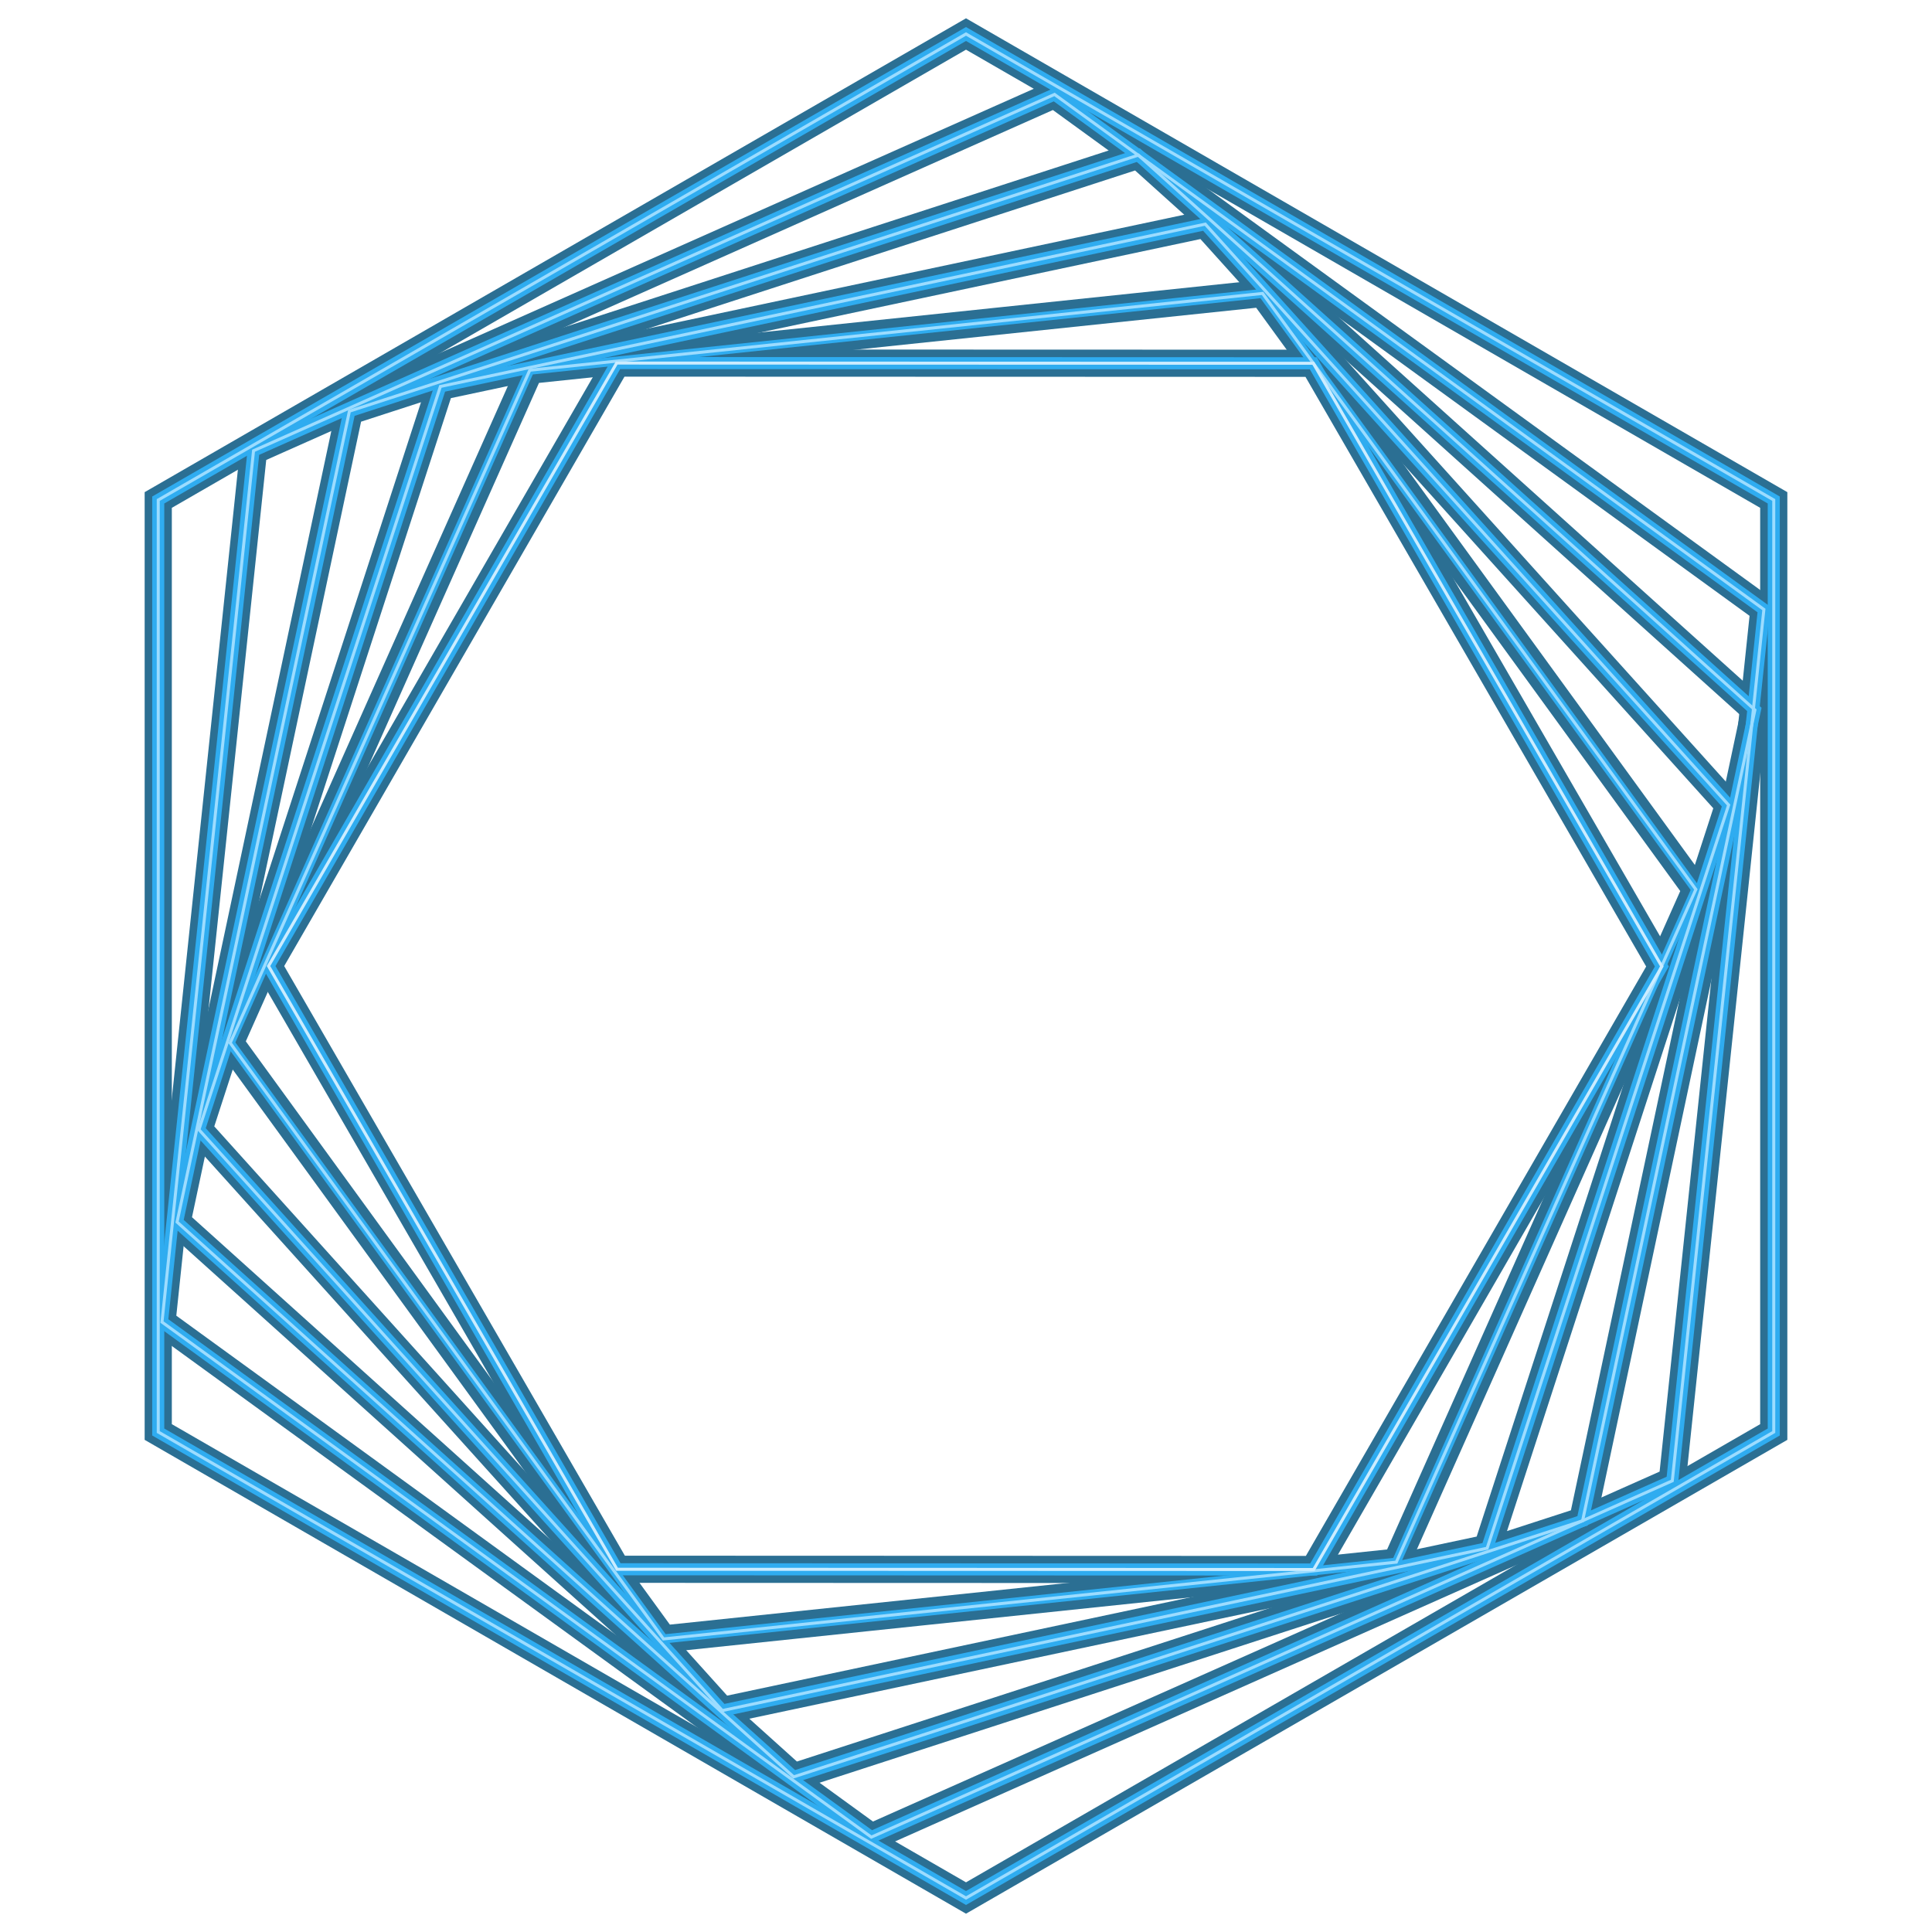 <?xml version="1.0" encoding="UTF-8" standalone="no"?>
<!DOCTYPE svg PUBLIC "-//W3C//DTD SVG 1.1//EN" "http://www.w3.org/Graphics/SVG/1.1/DTD/svg11.dtd">
<svg version="1.1" xmlns="http://www.w3.org/2000/svg" xmlns:xlink="http://www.w3.org/1999/xlink" preserveAspectRatio="xMidYMid meet" viewBox="0 0 640 640" width="640" height="640"><defs><path d="M349.32 31.28L83.99 149.31L53.66 437.95L288.64 608.57L553.97 490.54L584.31 201.89L349.32 31.28Z" id="c9KdBax78"></path><path d="M320 11.26L52.42 165.63L52.42 474.37L320 628.74L587.58 474.37L587.58 165.63L320 11.26Z" id="aqmqnyBVg"></path><path d="M435.05 120.34L204.27 120.27L88.95 320.02L204.4 519.84L435.18 519.92L550.51 320.17L435.05 120.34Z" id="b1rLKzj4dk"></path><path d="M377.09 51.39L115.75 136.21L58.66 404.82L262.91 588.61L524.25 503.79L581.34 235.18L377.09 51.39Z" id="m6och8RA6R"></path><path d="M399.26 74.25L145.89 128.02L65.9 374.21L239.27 566.64L492.64 512.87L572.63 266.67L399.26 74.25Z" id="b14NP9rOPD"></path><path d="M418.24 97.2L175.49 122.64L76.26 345.5L219.79 542.92L462.55 517.48L561.77 294.63L418.24 97.2Z" id="dWmRHHyhs"></path><path d="M349.32 31.28L83.99 149.31L53.66 437.95L288.64 608.57L553.97 490.54L584.31 201.89L349.32 31.28Z" id="a48Nyp5xG4"></path><path d="M320 11.26L52.42 165.63L52.42 474.37L320 628.74L587.58 474.37L587.58 165.63L320 11.26Z" id="b1NGApQo4S"></path><path d="M435.05 120.34L204.27 120.27L88.95 320.02L204.4 519.84L435.18 519.92L550.51 320.17L435.05 120.34Z" id="m1vm2D5si"></path><path d="M377.09 51.39L115.75 136.21L58.66 404.82L262.91 588.61L524.25 503.79L581.34 235.18L377.09 51.39Z" id="d3a1SQ6bJR"></path><path d="M399.26 74.25L145.89 128.02L65.9 374.21L239.27 566.64L492.64 512.87L572.63 266.67L399.26 74.25Z" id="j1daZNS0j8"></path><path d="M418.24 97.2L175.49 122.64L76.26 345.5L219.79 542.92L462.55 517.48L561.77 294.63L418.24 97.2Z" id="a2UuZK97PU"></path><path d="M349.32 31.28L83.99 149.31L53.66 437.95L288.64 608.57L553.97 490.54L584.31 201.89L349.32 31.28Z" id="a3zRPhToTF"></path><path d="M418.24 97.2L175.49 122.64L76.26 345.5L219.79 542.92L462.55 517.48L561.77 294.63L418.24 97.2Z" id="aaXNwPAvE"></path><path d="M320 11.26L52.42 165.63L52.42 474.37L320 628.74L587.58 474.37L587.58 165.63L320 11.26Z" id="dvEt8LruN"></path><path d="M399.26 74.25L145.89 128.02L65.9 374.21L239.27 566.64L492.64 512.87L572.63 266.67L399.26 74.25Z" id="dFqcmJiRz"></path><path d="M435.05 120.34L204.27 120.27L88.95 320.02L204.4 519.84L435.18 519.92L550.51 320.17L435.05 120.34Z" id="ehlVn3Qar"></path><path d="M377.09 51.39L115.75 136.21L58.66 404.82L262.91 588.61L524.25 503.79L581.34 235.18L377.09 51.39Z" id="a41zs5FURL"></path></defs><g><g><g><use xlink:href="#c9KdBax78" opacity="1" fill="#05e5b3" fill-opacity="0"></use><g><use xlink:href="#c9KdBax78" opacity="1" fill-opacity="0" stroke="#2b6f93" stroke-width="9" stroke-opacity="1"></use></g></g><g><use xlink:href="#aqmqnyBVg" opacity="1" fill="#05e5b3" fill-opacity="0"></use><g><use xlink:href="#aqmqnyBVg" opacity="1" fill-opacity="0" stroke="#2b6f93" stroke-width="9" stroke-opacity="1"></use></g></g><g><use xlink:href="#b1rLKzj4dk" opacity="1" fill="#05e5b3" fill-opacity="0"></use><g><use xlink:href="#b1rLKzj4dk" opacity="1" fill-opacity="0" stroke="#2b6f93" stroke-width="9" stroke-opacity="1"></use></g></g><g><use xlink:href="#m6och8RA6R" opacity="1" fill="#05e5b3" fill-opacity="0"></use><g><use xlink:href="#m6och8RA6R" opacity="1" fill-opacity="0" stroke="#2b6f93" stroke-width="9" stroke-opacity="1"></use></g></g><g><use xlink:href="#b14NP9rOPD" opacity="1" fill="#05e5b3" fill-opacity="0"></use><g><use xlink:href="#b14NP9rOPD" opacity="1" fill-opacity="0" stroke="#2b6f93" stroke-width="9" stroke-opacity="1"></use></g></g><g><use xlink:href="#dWmRHHyhs" opacity="1" fill="#05e5b3" fill-opacity="0"></use><g><use xlink:href="#dWmRHHyhs" opacity="1" fill-opacity="0" stroke="#2b6f93" stroke-width="9" stroke-opacity="1"></use></g></g><g><use xlink:href="#a48Nyp5xG4" opacity="1" fill="#05e5b2" fill-opacity="0"></use><g><use xlink:href="#a48Nyp5xG4" opacity="1" fill-opacity="0" stroke="#2facf0" stroke-width="4" stroke-opacity="1"></use></g></g><g><use xlink:href="#b1NGApQo4S" opacity="1" fill="#05e5b2" fill-opacity="0"></use><g><use xlink:href="#b1NGApQo4S" opacity="1" fill-opacity="0" stroke="#2facf0" stroke-width="4" stroke-opacity="1"></use></g></g><g><use xlink:href="#m1vm2D5si" opacity="1" fill="#05e5b2" fill-opacity="0"></use><g><use xlink:href="#m1vm2D5si" opacity="1" fill-opacity="0" stroke="#2facf0" stroke-width="4" stroke-opacity="1"></use></g></g><g><use xlink:href="#d3a1SQ6bJR" opacity="1" fill="#05e5b2" fill-opacity="0"></use><g><use xlink:href="#d3a1SQ6bJR" opacity="1" fill-opacity="0" stroke="#2facf0" stroke-width="4" stroke-opacity="1"></use></g></g><g><use xlink:href="#j1daZNS0j8" opacity="1" fill="#05e5b2" fill-opacity="0"></use><g><use xlink:href="#j1daZNS0j8" opacity="1" fill-opacity="0" stroke="#2facf0" stroke-width="4" stroke-opacity="1"></use></g></g><g><use xlink:href="#a2UuZK97PU" opacity="1" fill="#05e5b2" fill-opacity="0"></use><g><use xlink:href="#a2UuZK97PU" opacity="1" fill-opacity="0" stroke="#2facf0" stroke-width="3" stroke-opacity="1"></use></g></g><g><use xlink:href="#a3zRPhToTF" opacity="1" fill="#05e5b2" fill-opacity="0"></use><g><use xlink:href="#a3zRPhToTF" opacity="1" fill-opacity="0" stroke="#9cdcff" stroke-width="1" stroke-opacity="1"></use></g></g><g><use xlink:href="#aaXNwPAvE" opacity="1" fill="#05e5b2" fill-opacity="0"></use><g><use xlink:href="#aaXNwPAvE" opacity="1" fill-opacity="0" stroke="#9cdcff" stroke-width="1" stroke-opacity="1"></use></g></g><g><use xlink:href="#dvEt8LruN" opacity="1" fill="#05e5b2" fill-opacity="0"></use><g><use xlink:href="#dvEt8LruN" opacity="1" fill-opacity="0" stroke="#9cdcff" stroke-width="1" stroke-opacity="1"></use></g></g><g><use xlink:href="#dFqcmJiRz" opacity="1" fill="#05e5b2" fill-opacity="0"></use><g><use xlink:href="#dFqcmJiRz" opacity="1" fill-opacity="0" stroke="#9cdcff" stroke-width="1" stroke-opacity="1"></use></g></g><g><use xlink:href="#ehlVn3Qar" opacity="1" fill="#05e5b2" fill-opacity="0"></use><g><use xlink:href="#ehlVn3Qar" opacity="1" fill-opacity="0" stroke="#cbecff" stroke-width="1" stroke-opacity="1"></use></g></g><g><use xlink:href="#a41zs5FURL" opacity="1" fill="#05e5b2" fill-opacity="0"></use><g><use xlink:href="#a41zs5FURL" opacity="1" fill-opacity="0" stroke="#9cdcff" stroke-width="1" stroke-opacity="1"></use></g></g></g></g></svg>